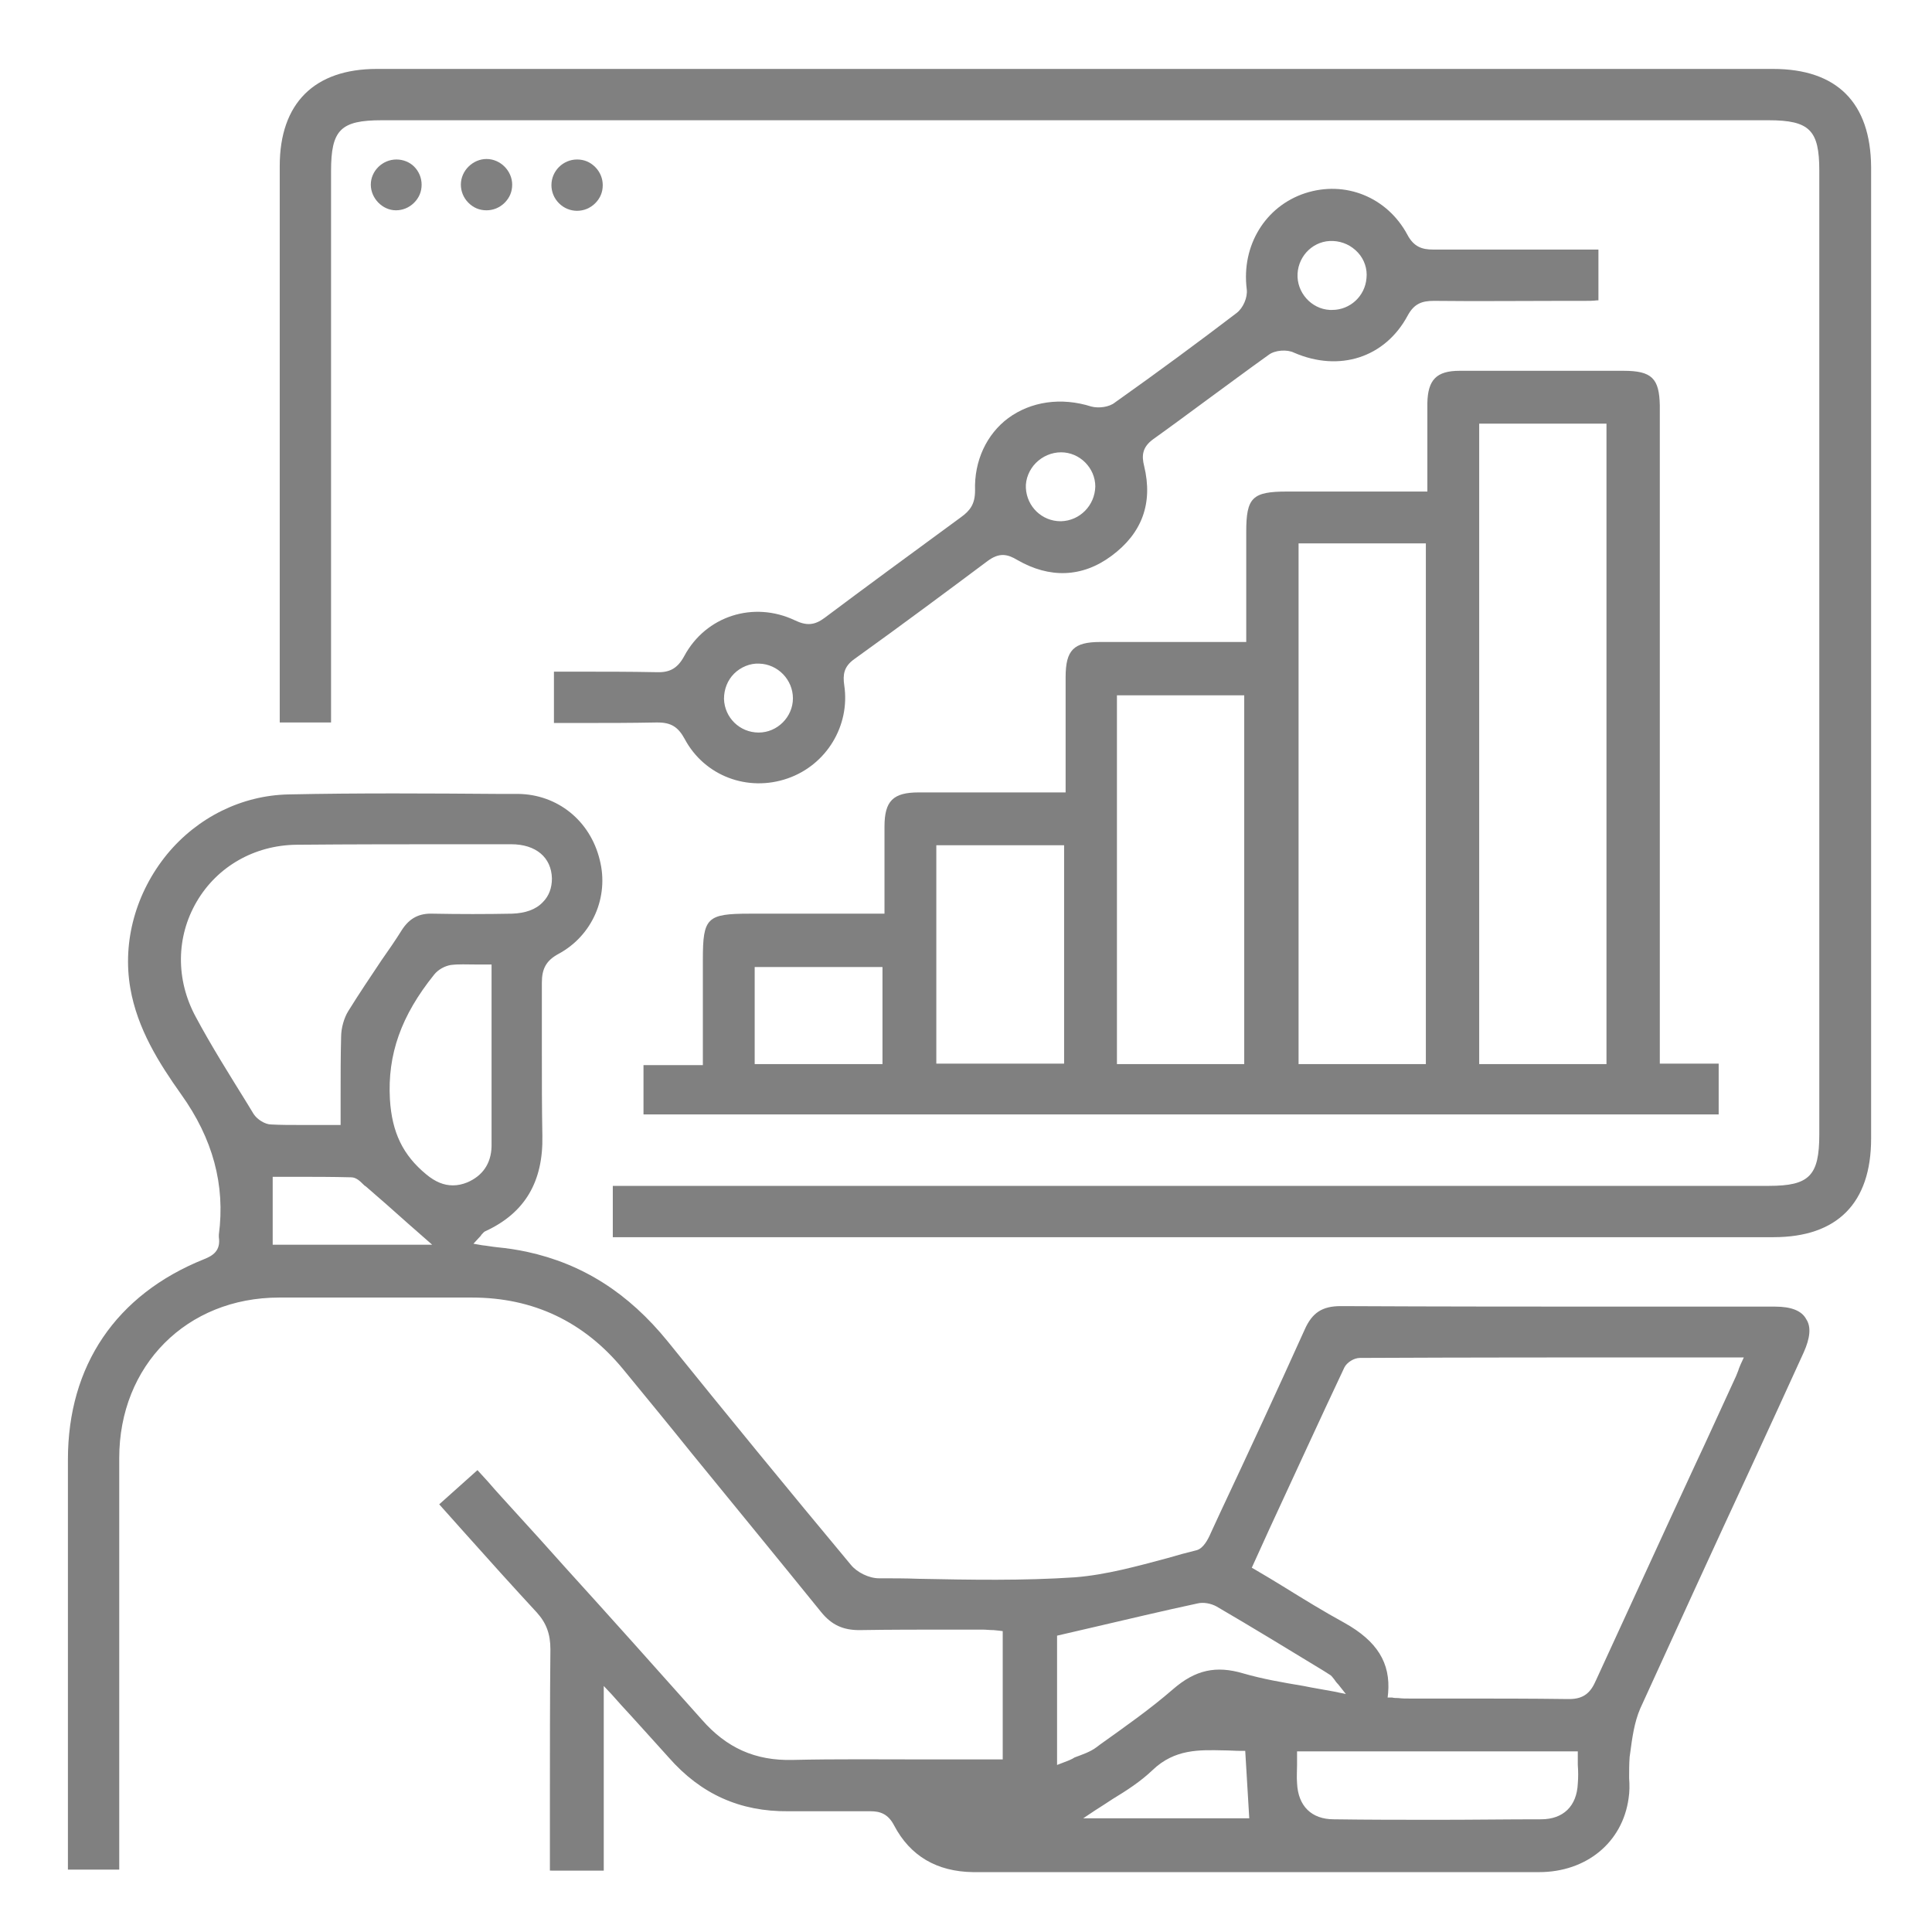 <?xml version="1.0" encoding="utf-8"?>
<!-- Generator: Adobe Illustrator 23.0.1, SVG Export Plug-In . SVG Version: 6.00 Build 0)  -->
<svg version="1.1" id="Layer_1" xmlns="http://www.w3.org/2000/svg" xmlns:xlink="http://www.w3.org/1999/xlink" x="0px" y="0px"
	 viewBox="0 0 384 384" style="enable-background:new 0 0 384 384;" xml:space="preserve">
<style type="text/css">
	.st0{fill:#808080;}
</style>
<g>
	<path class="st0" d="M352.8,259.7c-9,0-18.1,0-27.1,0c-19.4,0-39.4,0-59.1-0.1c0,0,0,0-0.1,0c-3.7,0-5.7,1.3-7.2,4.7
		c-5.5,12.2-11.2,24.5-16.8,36.4l-1.8,3.9c-0.6,1.4-1.5,3.1-2.8,3.5c-2,0.5-3.9,1-5.9,1.6c-6,1.6-12.1,3.3-18.3,3.8
		c-10.4,0.7-20.9,0.5-31.1,0.3c-2.6-0.1-5.3-0.1-7.9-0.1c-2,0-4.4-1.2-5.6-2.7c-12.5-15-24.7-29.9-36.4-44.4
		c-7.8-9.6-16.9-15.4-28-17.8c-1.9-0.4-3.8-0.7-5.9-0.9c-1-0.1-2-0.3-3-0.4l-1.7-0.3l1.2-1.3c0.2-0.2,0.3-0.3,0.4-0.5
		c0.3-0.3,0.5-0.6,0.8-0.7c7.8-3.6,11.5-9.8,11.3-19c-0.1-5.4-0.1-10.9-0.1-16.3c0-4.6,0-9.4,0-14.1c0-2.8,0.9-4.4,3.3-5.7
		c6.7-3.6,10.1-11.3,8.2-18.7c-1.9-7.8-8.4-13-16.2-13.1l-3.7,0c-13.8-0.1-28-0.2-42,0.1c-9.2,0.2-18,4.5-24.1,11.9
		c-6.2,7.6-8.9,17.3-7.3,26.6c1.4,8.1,5.7,14.9,10.1,21.1c6.3,8.8,8.8,18,7.5,27.9c0,0.2,0,0.4,0,0.5c0.4,2.7-1.2,3.7-3,4.4
		c-17.4,7-27,21.1-27,39.8c0,18.4,0,36.9,0,55.3l0,26.2h10.2l0-26.7c0-18.4,0-36.7,0-55.1c0-18.4,13.4-31.9,31.8-31.9
		c8.4,0,16.8,0,25.2,0c4.4,0,8.7,0,13.1,0c0,0,0,0,0,0c12.2,0,22.3,4.8,30.1,14.3c4.6,5.6,9.2,11.2,13.7,16.8
		c8.4,10.3,17.1,20.9,25.6,31.4c2.1,2.6,4.4,3.6,7.6,3.6c6.1-0.1,12.4-0.1,18.4-0.1c2,0,4,0,6,0c0.8,0,1.5,0.1,2.3,0.1
		c0.3,0,0.7,0.1,1,0.1l0.8,0.1v25.5h-4.9c-3.6,0-7.2,0-10.9,0c-8.5,0-17.2-0.1-25.9,0.1c-7.5,0.2-13.2-2.4-18.1-8
		c-9-10.1-18.2-20.4-27.1-30.2c-3.4-3.8-6.8-7.6-10.2-11.3c-1.7-1.9-3.5-3.8-5.2-5.8l-2.1-2.3l-7.6,6.8c1.7,1.9,3.3,3.7,5,5.6
		c4.9,5.5,9.6,10.7,14.4,15.9c1.9,2.1,2.7,4.3,2.7,7.3c-0.1,10.1-0.1,20.4-0.1,30.3c0,3.5,0,7.1,0,10.6v3.1H120v-36.7l1.6,1.7
		c1.3,1.5,2.6,2.9,3.8,4.2c2.6,2.9,5.1,5.6,7.5,8.3c6.4,7.3,14.2,10.8,23.8,10.7c2.3,0,4.7,0,7,0c3,0,6.1,0,9.1,0c0.1,0,0.2,0,0.2,0
		c1.9,0,3.5,0.5,4.7,2.8c3.2,6.1,8.5,9.2,15.7,9.3c2.6,0,5.2,0,7.8,0l3.4,0l27.4,0c24.6,0,49.3,0,73.9,0c9.4,0,16.6-5.9,17.8-14.7
		c0.2-1.3,0.2-2.6,0.1-4c0-1.4,0-2.8,0.1-4.2l0.1-0.7c0.4-3,0.8-6.1,2-8.9c7.3-16,14.7-32.2,22-47.9c3.5-7.6,7-15.2,10.5-22.9
		c1.3-2.9,1.5-5.1,0.5-6.6C358.1,260.5,356,259.7,352.8,259.7z M50.4,221.4l-1.4-2.3c-3.4-5.5-7-11.2-10.1-17
		c-4-7.4-3.9-15.9,0.2-22.9c4.1-7,11.5-11.2,19.8-11.3c11.1-0.1,22.3-0.1,33.2-0.1c3.2,0,6.3,0,9.5,0c4.9,0,8,2.6,8.1,6.8
		c0,1.9-0.6,3.5-1.8,4.7c-1.4,1.5-3.5,2.2-6.1,2.3c-5.1,0.1-10.5,0.1-15.8,0c-2.7-0.1-4.6,0.9-6.1,3.2c-1.3,2.1-2.7,4.1-4.1,6.1
		c-2.2,3.3-4.5,6.7-6.6,10.1c-0.8,1.3-1.4,3.3-1.4,5.1c-0.1,3.8-0.1,7.6-0.1,11.6c0,1.6,0,3.3,0,5v0.9h-0.9c-1.3,0-2.5,0-3.7,0
		c-1.1,0-2.3,0-3.4,0c-2,0-3.9,0-5.8-0.1C52.7,223.5,51.1,222.5,50.4,221.4z M54.2,247.5v-13.6h0.9c1.2,0,2.4,0,3.6,0
		c3.6,0,7.3,0,11.1,0.1c1,0,1.8,0.8,2.4,1.4c0.2,0.2,0.3,0.3,0.5,0.4c2.8,2.4,5.5,4.8,8.3,7.3l4.9,4.3H54.2z M92.9,235
		c-1,0.4-1.9,0.6-2.9,0.6c-1.8,0-3.5-0.7-5.3-2.2c-4.6-3.8-6.8-8.3-7.2-14.9c-0.5-8.9,2.2-16.6,8.8-24.8c0.8-1,2.1-1.7,3.3-1.9
		c1.6-0.2,3.2-0.1,4.9-0.1c0.7,0,1.5,0,2.3,0h0.9l0,10.7c0,8.8,0,17.1,0,25.5C97.6,231.3,95.9,233.7,92.9,235z M211.4,350.3
		l-1.3,0.5v-25.7l6.9-1.6c6.9-1.6,14-3.3,21-4.8c1.2-0.3,2.7,0,3.8,0.6c7.2,4.2,14.4,8.6,21.3,12.8l1.1,0.7c0.4,0.2,0.6,0.5,1,1
		c0.2,0.3,0.4,0.6,0.8,1l1.5,1.9l-2.4-0.5c-2.1-0.4-4.1-0.7-6-1.1c-4.2-0.7-8.2-1.4-12-2.5c-5.4-1.6-9.5-0.7-13.9,3.1
		c-4.6,4-9.6,7.5-14.5,11l-0.8,0.6c-1.2,0.9-2.7,1.4-4.3,2C213,349.7,212.2,350,211.4,350.3z M215.3,361.4l2.4-1.6
		c1.1-0.7,2.2-1.4,3.4-2.2c2.8-1.7,5.6-3.5,8-5.8c4.4-4.2,9.3-4,14.1-3.9c1.1,0,2.3,0.1,3.4,0.1l0.9,0l0.8,13.4H215.3z M313.6,354.5
		c-0.2,4.5-2.9,7.1-7.3,7.1c-6.9,0-13.7,0.1-20.5,0.1c-7,0-13.9,0-20.7-0.1c-4.4,0-7.1-2.6-7.3-7.2c-0.1-1.2,0-2.4,0-3.6
		c0-0.6,0-1.2,0-1.8v-0.9h55.8v0.9c0,0.6,0,1.3,0,1.8C313.7,352.1,313.7,353.3,313.6,354.5z M346,271.1c-0.2,0.5-0.4,0.9-0.5,1.3
		c-0.3,0.8-0.6,1.5-0.9,2.1c-2.6,5.6-5.1,11.2-7.7,16.7c-6.5,14-13.1,28.5-19.7,42.8c-1,2.3-2.3,3.7-5.3,3.7c-0.1,0-0.1,0-0.2,0
		c-7.4-0.1-14.9-0.1-22.2-0.1c-3.1,0-6.2,0-9.3,0c-0.8,0-1.5,0-2.3-0.1c-0.4,0-0.8,0-1.2-0.1l-0.9,0l0.1-0.9
		c0.5-6-2.2-10.3-8.6-13.9c-4.2-2.3-8.1-4.7-12.3-7.3c-1.8-1.1-3.6-2.2-5.5-3.3l-0.7-0.4l3.5-7.7c5.1-11,9.9-21.5,14.9-32.1
		c0.5-1,1.9-1.9,3.1-1.9c21.6-0.1,42.8-0.1,65.2-0.1h11.1L346,271.1z"/>
	<path class="st0" d="M322.7,73.7l-2.4,0c-9.9,0-20.1,0-30.2,0c-4.6,0-6.3,1.8-6.4,6.4c0,3.7,0,7.4,0,11.3l0,6.3l-27.9,0
		c-6.9,0-8.1,1.2-8.1,8l0,14.9l0,7l-9.5,0c-6.6,0-13.1,0-19.5,0c-5.3,0-6.9,1.6-6.9,7c0,2.7,0,5.4,0,8l0,14.9l-9.6,0
		c-6.7,0-13.1,0-19.6,0c-5.1,0-6.8,1.7-6.8,6.8c0,3.7,0,7.4,0,11.2l0,6.1H149c-8.5,0-9.3,0.8-9.3,9.1v21h-11.8v9.8h213.7v-10.1
		h-11.7l0-36.9c0-31.3,0-62.6,0-93.9C329.8,75.2,328.3,73.7,322.7,73.7z M175.4,211.5H150v-19.3h25.4V211.5z M211.5,211.4h-25.4V168
		h25.4V211.4z M247.4,211.5H222v-73.3h25.3V211.5z M283.4,211.5h-25.3V108h25.3V211.5z M319.4,211.5H294V84.2h25.3V211.5z"/>
	<path class="st0" d="M352.4,13.7c-92.5,0-185,0-277.5,0c-12.4,0-19.3,6.8-19.3,19.3c0,26,0,52,0,77.9l0,32.7h10.2l0-109.6
		c0-8.2,1.9-10.1,10.1-10.1h275.6c8.2,0,10.1,2,10.1,10l0,191.6c0,8.2-2,10.2-10,10.2l-229.8,0v10.2l230.7,0
		c12.7,0,19.4-6.8,19.4-19.6c0-64.4,0-128.7,0-193.1C371.8,20.4,365.1,13.7,352.4,13.7z"/>
	<path class="st0" d="M216.9,80.8c-6-1.9-12-1-16.5,2.3c-4.3,3.2-6.8,8.5-6.6,14.4c0,2.7-1,4-2.8,5.3c-10.5,7.7-19.1,14-27.1,20
		c-2,1.5-3.6,1.6-5.9,0.5c-8.2-3.9-17.7-0.9-22,7.1c-1.5,2.8-3.3,3.3-5.7,3.2c-5.1-0.1-10.2-0.1-15.2-0.1c-1.7,0-3.3,0-5,0v10.2
		c1.8,0,3.5,0,5.2,0c5.2,0,10.1,0,15.1-0.1c0.1,0,0.2,0,0.3,0c2.7,0,4.1,0.9,5.4,3.3c3.9,7.3,12.5,10.6,20.5,7.8
		c7.7-2.7,12.4-10.5,11.2-18.5c-0.3-2.1-0.1-3.7,2-5.2c9.6-6.9,18.2-13.3,26.5-19.5c2.3-1.7,3.9-1.4,5.9-0.2
		c6.4,3.7,12.9,3.5,18.7-0.8c6.1-4.5,8.3-10.5,6.5-17.9c-0.5-2-0.4-3.7,1.8-5.3c3.5-2.5,7-5.1,10.4-7.6c4.1-3,8.4-6.2,12.6-9.2
		c1.2-0.9,3.6-1.1,5-0.4c9,3.9,18.1,1,22.6-7.4c1.3-2.4,2.9-2.9,5.2-2.9c8.6,0.1,17.3,0,25.8,0l4.2,0c0.8,0,1.6,0,2.4-0.1
		c0.1,0,0.2,0,0.3,0V49.6l-8,0c-8.6,0-16.6,0-24.9,0c-2.1,0-3.8-0.5-5.1-3c-4-7.4-12.3-10.8-20.3-8.2c-7.9,2.6-12.7,10.4-11.6,19.1
		c0.2,1.6-0.7,3.7-2,4.7c-7.6,5.8-15.6,11.7-24.2,17.8C220.5,80.9,218.4,81.2,216.9,80.8z M150.8,145.6
		C150.8,145.6,150.8,145.6,150.8,145.6c-3.8,0-6.8-3-6.9-6.7c0-1.9,0.7-3.7,2-5c1.3-1.3,3.2-2.1,5-2c3.7,0.1,6.7,3.2,6.7,6.9
		C157.6,142.5,154.5,145.6,150.8,145.6z M210.9,103.6c0,0-0.1,0-0.1,0c-3.7,0-6.7-2.9-6.9-6.6c-0.1-1.8,0.7-3.7,2-5
		c1.3-1.3,3.1-2.1,5-2.1c3.7,0,6.8,3.1,6.8,6.8C217.6,100.5,214.6,103.5,210.9,103.6z M257.9,54.4c0.2-3.7,3.3-6.7,7.1-6.5
		c1.9,0.1,3.6,0.9,4.9,2.3c1.3,1.4,1.9,3.3,1.7,5.1c-0.3,3.6-3.3,6.3-6.8,6.3c-0.1,0-0.3,0-0.5,0C260.6,61.4,257.7,58.1,257.9,54.4z
		"/>
	<path class="st0" d="M78.8,31.7C78.8,31.7,78.8,31.7,78.8,31.7c-2.8,0-5.1,2.3-5.1,5c0,2.7,2.3,5.1,5,5.1c1.3,0,2.6-0.5,3.6-1.5
		c1-1,1.5-2.2,1.5-3.6c0-1.3-0.5-2.6-1.5-3.6C81.4,32.2,80.1,31.7,78.8,31.7z"/>
	<path class="st0" d="M101.8,36.7c0-2.7-2.3-5.1-5.1-5.1c0,0,0,0,0,0c-2.7,0-5.1,2.3-5.1,5.1c0,1.3,0.5,2.6,1.5,3.6
		c1,1,2.2,1.5,3.6,1.5c0,0,0,0,0,0c1.3,0,2.6-0.5,3.6-1.5C101.3,39.3,101.8,38.1,101.8,36.7z"/>
	<path class="st0" d="M114.7,31.7C114.7,31.7,114.7,31.7,114.7,31.7c-2.8,0-5.1,2.3-5.1,5.1c0,1.3,0.5,2.6,1.5,3.6
		c1,1,2.3,1.5,3.6,1.5c1.3,0,2.6-0.5,3.6-1.5c1-1,1.5-2.2,1.5-3.6c0-1.3-0.5-2.6-1.5-3.6C117.3,32.2,116.1,31.7,114.7,31.7z"/>
</g>
</svg>
